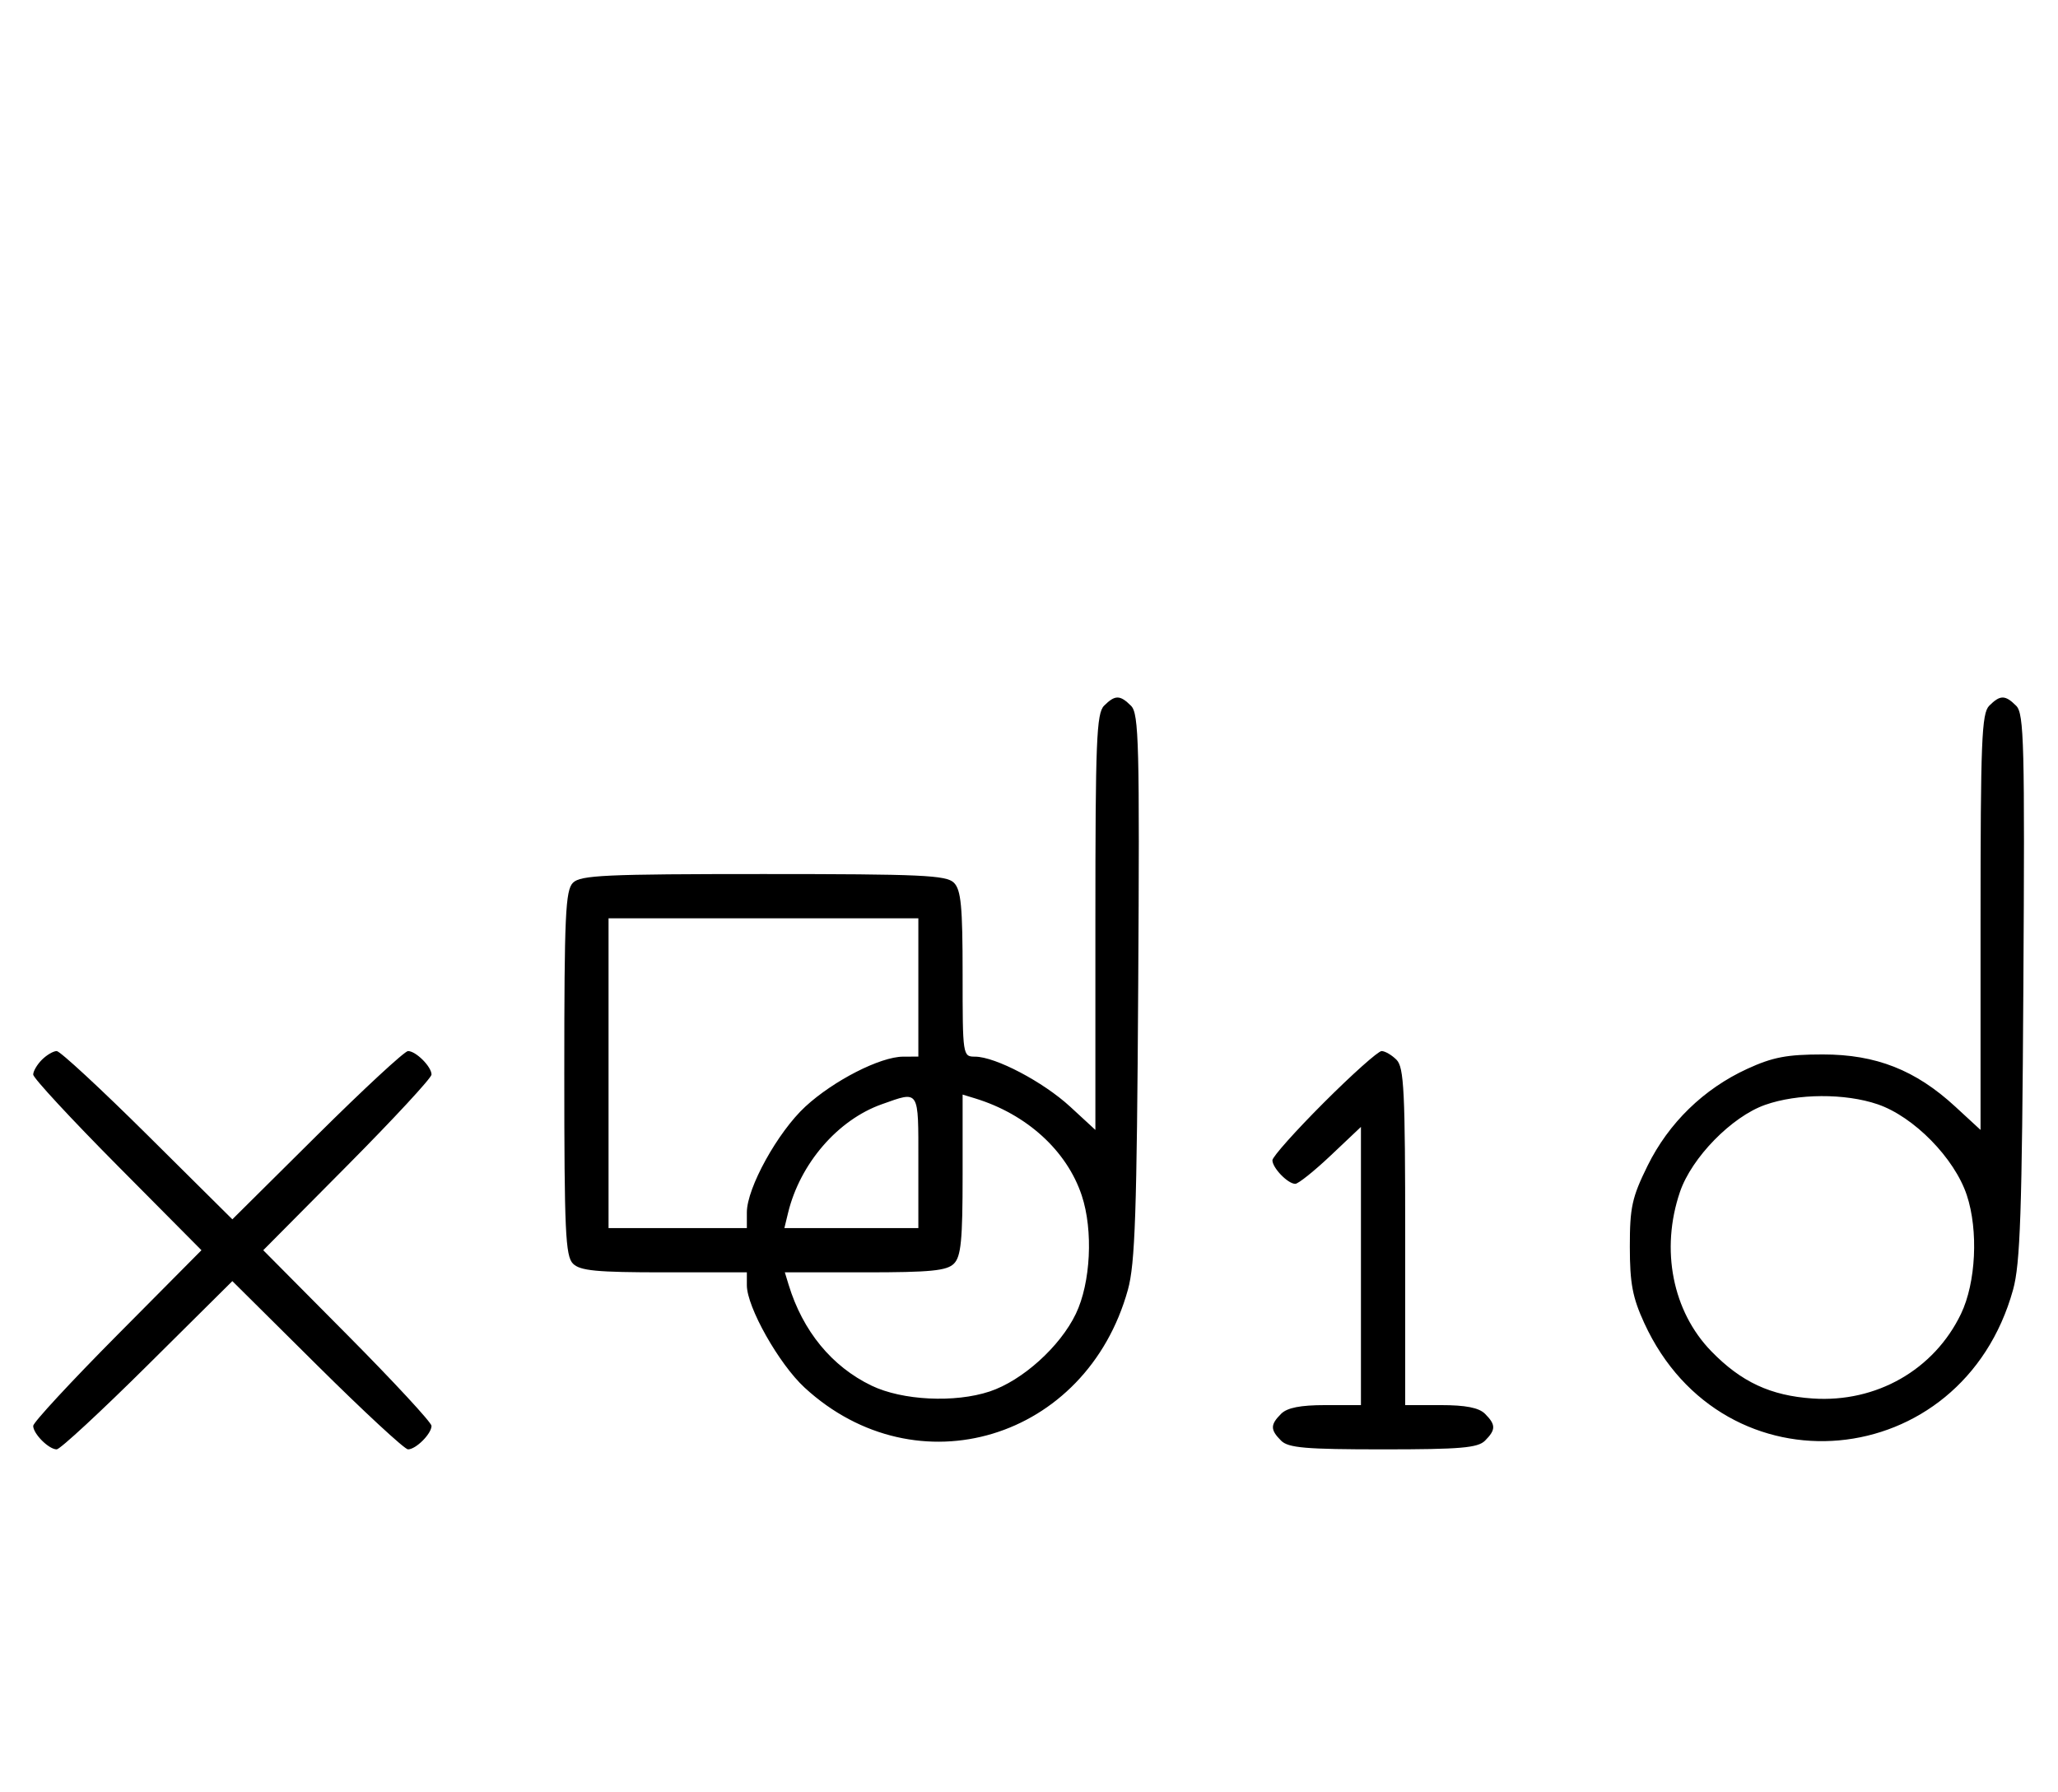 <svg xmlns="http://www.w3.org/2000/svg" width="372" height="324" viewBox="0 0 372 324" version="1.1">
	<path d="M 199.571 127.571 C 198.199 128.944, 198 133.890, 198 166.699 L 198 204.255 193.445 200.056 C 188.576 195.568, 179.942 191.026, 176.250 191.010 C 174.018 191, 174 190.883, 174 176.071 C 174 163.833, 173.717 160.860, 172.429 159.571 C 171.064 158.207, 166.537 158, 138 158 C 109.463 158, 104.936 158.207, 103.571 159.571 C 102.207 160.936, 102 165.463, 102 194 C 102 222.537, 102.207 227.064, 103.571 228.429 C 104.860 229.717, 107.833 230, 120.071 230 L 135 230 135 232.340 C 135 236.275, 140.804 246.565, 145.427 250.826 C 165.708 269.520, 196.359 260.249, 203.877 233.147 C 205.180 228.449, 205.493 219.235, 205.740 178.340 C 206.005 134.487, 205.865 129.008, 204.447 127.590 C 202.455 125.597, 201.549 125.594, 199.571 127.571 M 359.571 127.571 C 358.199 128.944, 358 133.890, 358 166.699 L 358 204.255 353.425 200.038 C 346.253 193.427, 339.107 190.611, 329.500 190.611 C 323 190.611, 320.436 191.099, 315.825 193.216 C 307.965 196.824, 301.618 202.999, 297.800 210.755 C 294.994 216.455, 294.601 218.254, 294.606 225.377 C 294.610 232.002, 295.092 234.547, 297.216 239.175 C 311.545 270.392, 354.625 266.497, 363.877 233.147 C 365.180 228.449, 365.493 219.235, 365.740 178.340 C 366.005 134.487, 365.865 129.008, 364.447 127.590 C 362.455 125.597, 361.549 125.594, 359.571 127.571 M 110 194 L 110 222 122.500 222 L 135 222 135 219.160 C 135 214.734, 140.586 204.637, 145.582 200.031 C 150.680 195.332, 159.116 191.024, 163.250 191.010 L 166 191 166 178.500 L 166 166 138 166 L 110 166 110 194 M 7.571 191.571 C 6.707 192.436, 6 193.640, 6 194.249 C 6 194.857, 12.844 202.250, 21.208 210.677 L 36.416 226 21.208 241.323 C 12.844 249.750, 6 257.143, 6 257.751 C 6 259.181, 8.819 262, 10.249 262 C 10.857 262, 18.250 255.156, 26.677 246.792 L 42 231.584 57.323 246.792 C 65.750 255.156, 73.143 262, 73.751 262 C 75.181 262, 78 259.181, 78 257.751 C 78 257.143, 71.156 249.750, 62.792 241.323 L 47.584 226 62.792 210.677 C 71.156 202.250, 78 194.857, 78 194.249 C 78 192.819, 75.181 190, 73.751 190 C 73.143 190, 65.750 196.844, 57.323 205.208 L 42 220.416 26.677 205.208 C 18.250 196.844, 10.857 190, 10.249 190 C 9.640 190, 8.436 190.707, 7.571 191.571 M 239.308 199.308 C 234.188 204.427, 230 209.120, 230 209.736 C 230 211.121, 232.789 214, 234.131 214 C 234.675 214, 237.568 211.685, 240.560 208.855 L 246 203.710 246 228.855 L 246 254 239.571 254 C 235.061 254, 232.674 254.469, 231.571 255.571 C 229.598 257.545, 229.598 258.455, 231.571 260.429 C 232.876 261.733, 236.009 262, 250 262 C 263.991 262, 267.124 261.733, 268.429 260.429 C 270.402 258.455, 270.402 257.545, 268.429 255.571 C 267.326 254.469, 264.939 254, 260.429 254 L 254 254 254 223.571 C 254 197.242, 253.788 192.931, 252.429 191.571 C 251.564 190.707, 250.353 190, 249.736 190 C 249.120 190, 244.427 194.188, 239.308 199.308 M 159.385 199.617 C 151.428 202.439, 144.611 210.342, 142.450 219.250 L 141.783 222 153.892 222 L 166 222 166 210 C 166 196.784, 166.253 197.181, 159.385 199.617 M 174 212.361 C 174 224.206, 173.713 227.145, 172.429 228.429 C 171.145 229.713, 168.206 230, 156.361 230 L 141.865 230 142.552 232.250 C 145.113 240.634, 150.364 247.023, 157.533 250.478 C 163.097 253.159, 172.591 253.629, 178.895 251.535 C 184.800 249.574, 191.619 243.428, 194.467 237.500 C 197.158 231.900, 197.632 222.417, 195.535 216.105 C 192.847 208.014, 185.584 201.403, 176.250 198.552 L 174 197.865 174 212.361 M 319.054 199.728 C 313.018 201.859, 305.781 209.260, 303.667 215.463 C 300.117 225.882, 302.321 237.066, 309.347 244.280 C 314.744 249.822, 320.047 252.291, 327.659 252.805 C 339.162 253.582, 349.604 247.621, 354.467 237.500 C 357.171 231.874, 357.632 222.419, 355.514 216.042 C 353.290 209.346, 345.926 201.844, 339.392 199.618 C 333.504 197.612, 324.916 197.658, 319.054 199.728 " stroke="none" fill="black" fill-rule="evenodd"/>
</svg>